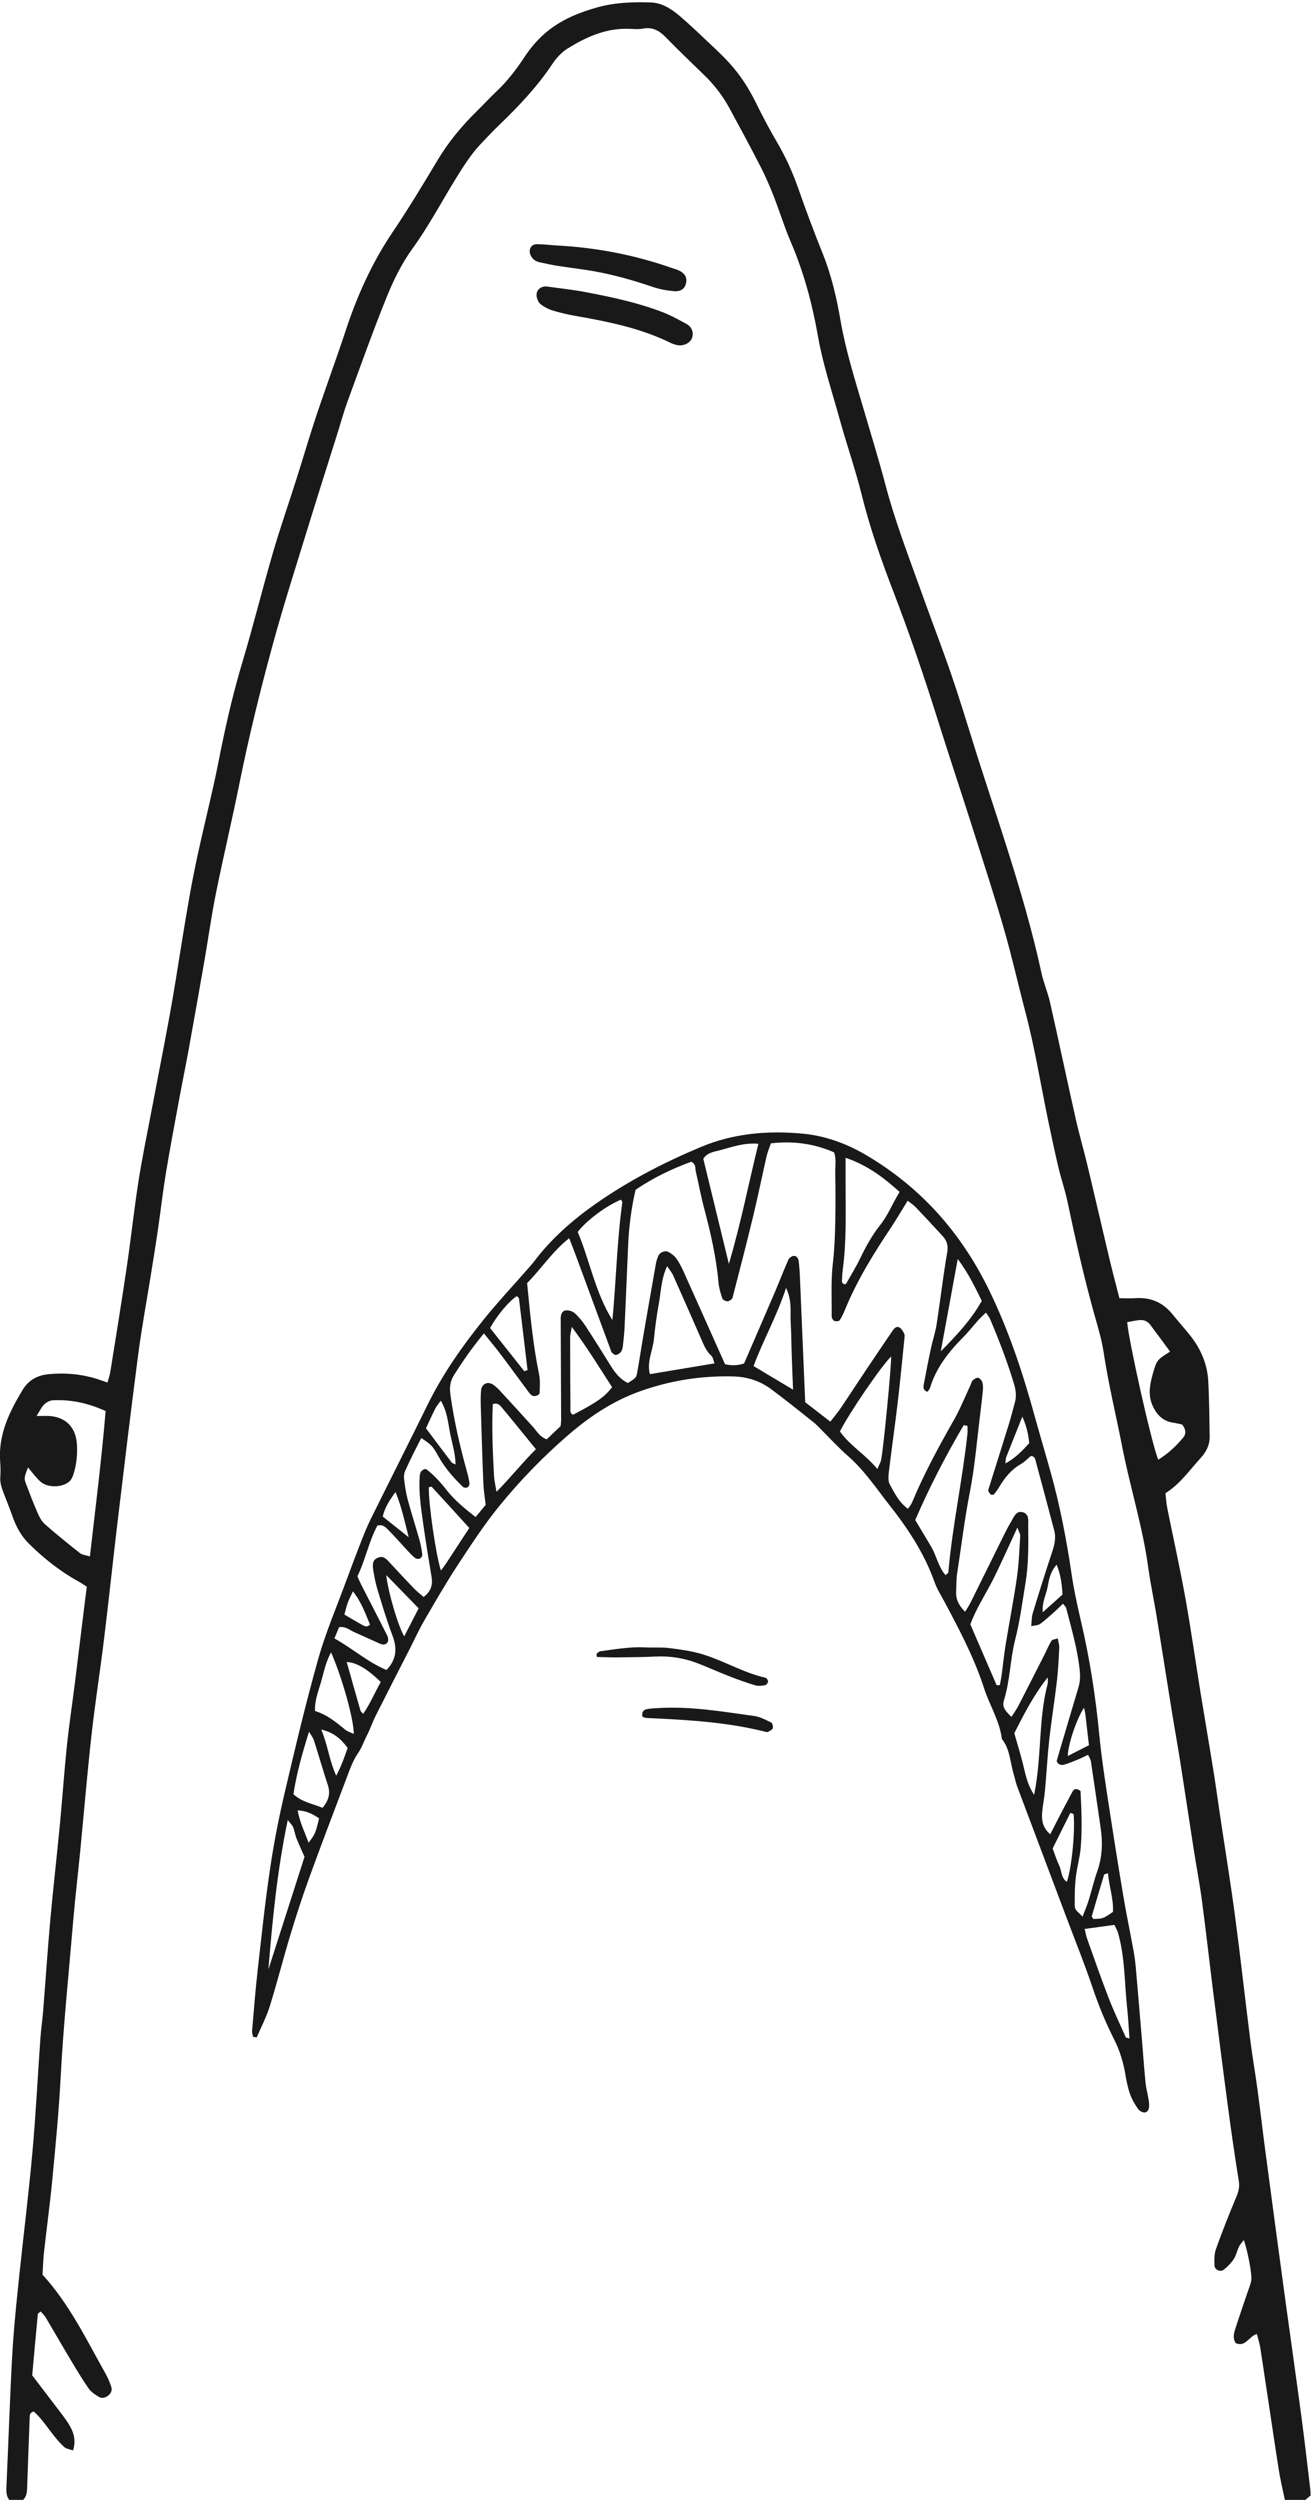 <svg xmlns="http://www.w3.org/2000/svg" width="372" height="709" viewBox="0 0 372 709">
  <g fill="#1A1919" fill-rule="evenodd" transform="translate(-.02 .64)">
    <path d="M319.871,374.336 C320.201,379.22 326.631,408.138 328.661,413.362 C331.451,411.649 333.751,409.491 335.771,407.056 C336.641,406.006 336.551,404.665 335.421,403.36 C334.681,403.209 333.761,402.982 332.831,402.839 C329.801,402.377 328.041,400.342 326.961,397.772 C325.591,394.489 326.471,391.175 327.441,387.945 C328.281,385.136 328.561,384.869 332.031,382.691 C330.161,380.152 328.311,377.61 326.421,375.101 C325.711,374.158 324.681,373.646 323.501,373.746 C322.271,373.85 321.061,374.135 319.871,374.336 Z M10.411,400.937 C11.611,400.937 12.071,400.955 12.531,400.935 C17.991,400.692 21.501,403.61 21.841,408.906 C22.021,411.776 21.761,414.657 20.881,417.425 C20.651,418.161 20.301,418.976 19.751,419.474 C17.681,421.351 13.441,421.382 11.411,419.492 C10.141,418.307 9.101,416.878 7.961,415.557 C6.921,418.236 6.811,418.663 7.341,420.032 C8.411,422.854 9.481,425.68 10.691,428.448 C11.191,429.595 11.831,430.819 12.741,431.624 C15.971,434.464 19.321,437.18 22.701,439.84 C23.361,440.36 24.381,440.418 25.531,440.781 C27.121,426.868 28.841,413.319 29.991,399.555 C25.101,397.316 20.191,396.244 15.031,396.498 C14.171,396.54 13.181,397.075 12.551,397.689 C11.781,398.438 11.321,399.51 10.411,400.937 Z M275.631,208.351 C278.881,218.877 282.431,229.309 285.751,239.814 C289.451,251.537 292.951,263.317 295.551,275.347 C296.161,278.143 297.331,280.815 297.961,283.608 C300.461,294.668 302.801,305.761 305.291,316.823 C306.271,321.179 307.541,325.471 308.571,329.815 C310.691,338.669 312.721,347.543 314.831,356.4 C315.711,360.099 316.701,363.774 317.661,367.551 C319.381,367.551 320.801,367.633 322.211,367.537 C326.521,367.242 329.991,368.746 332.711,372.095 C334.321,374.08 336.021,375.983 337.621,377.973 C340.711,381.811 342.611,386.183 342.871,391.112 C343.141,396.376 343.191,401.652 343.261,406.923 C343.291,409.28 342.181,411.28 340.651,412.944 C337.531,416.345 334.891,420.228 330.721,422.858 C330.891,424.306 330.971,425.722 331.241,427.098 C332.941,435.559 334.831,443.983 336.351,452.473 C337.971,461.43 339.231,470.45 340.681,479.436 C341.881,486.844 343.161,494.24 344.351,501.648 C344.991,505.585 345.511,509.539 346.101,513.483 C347.561,523.267 349.161,533.033 350.471,542.837 C352.031,554.553 353.321,566.305 354.801,578.034 C355.381,582.623 356.191,587.182 356.811,591.767 C357.621,597.782 358.321,603.812 359.121,609.83 C360.931,623.447 362.741,637.062 364.601,650.673 C366.151,662.068 367.791,673.451 369.311,684.851 C370.221,691.651 370.991,698.461 371.811,705.271 C371.881,705.891 371.881,706.521 371.911,707.101 C371.331,707.591 370.851,708.001 370.371,708.411 C368.451,708.411 366.531,708.411 364.611,708.411 C364.001,705.441 363.281,702.501 362.821,699.511 C361.061,688.141 359.401,676.759 357.661,665.389 C357.461,664.028 357.001,662.704 356.651,661.324 C354.381,661.971 353.461,665.114 350.681,663.913 C349.741,662.53 350.131,661.095 350.571,659.736 C351.691,656.238 352.911,652.772 354.081,649.29 C354.431,648.236 354.891,647.196 355.071,646.11 C355.351,644.46 353.991,637.454 352.941,634.65 C352.391,635.405 351.881,635.933 351.581,636.564 C351.031,637.716 350.781,639.044 350.091,640.085 C349.321,641.239 348.291,642.288 347.181,643.127 C346.251,643.829 344.661,643.048 344.631,641.896 C344.581,640.334 344.531,638.647 345.051,637.214 C346.821,632.258 348.761,627.358 350.801,622.505 C351.451,620.977 351.801,619.614 351.531,617.921 C350.441,611.141 349.451,604.343 348.541,597.536 C347.081,586.609 345.701,575.672 344.321,564.736 C343.221,556.013 342.251,547.274 341.091,538.56 C340.441,533.652 339.501,528.782 338.741,523.887 C337.481,515.838 336.291,507.779 335.031,499.732 C334.291,494.994 333.431,490.273 332.661,485.538 C331.161,476.233 329.711,466.919 328.191,457.617 C327.451,453.043 326.451,448.504 325.831,443.916 C324.261,432.331 320.691,421.186 318.461,409.746 C316.721,400.812 314.541,391.969 313.191,382.952 C312.651,379.336 311.561,375.791 310.571,372.255 C307.601,361.631 305.181,350.878 302.901,340.089 C302.211,336.815 301.101,333.629 300.331,330.37 C299.301,326.022 298.371,321.649 297.461,317.273 C295.321,306.96 293.651,296.526 290.971,286.355 C288.901,278.483 287.121,270.531 284.861,262.714 C282.061,253.05 278.941,243.479 275.891,233.891 C272.701,223.844 269.351,213.846 266.191,203.788 C262.321,191.438 258.151,179.204 253.501,167.115 C250.071,158.183 246.871,149.146 244.561,139.807 C242.761,132.532 240.261,125.436 238.261,118.206 C236.101,110.363 233.501,102.641 232.091,94.586 C230.491,85.44 228.071,76.508 224.391,67.933 C222.561,63.683 221.211,59.231 219.521,54.919 C218.411,52.099 217.211,49.302 215.821,46.608 C212.981,41.069 210.011,35.592 207.041,30.117 C205.121,26.583 202.711,23.417 199.801,20.623 C196.121,17.082 192.451,13.52 188.871,9.873 C187.071,8.036 185.171,6.975 182.481,7.477 C181.091,7.737 179.611,7.559 178.171,7.526 C171.841,7.381 166.321,9.886 161.121,13.088 C159.411,14.142 157.901,15.79 156.771,17.482 C152.491,23.916 147.231,29.469 141.691,34.793 C139.841,36.562 138.101,38.429 136.341,40.289 C134.371,42.385 132.741,44.705 131.161,47.143 C126.311,54.654 122.281,62.656 117.011,69.935 C114.051,74.03 111.731,78.716 109.821,83.422 C105.861,93.189 102.331,103.133 98.701,113.035 C97.551,116.18 96.671,119.42 95.661,122.618 C92.931,131.306 90.161,139.981 87.481,148.687 C84.101,159.68 80.581,170.634 77.541,181.721 C73.951,194.815 70.701,208.002 68.011,221.324 C65.901,231.815 63.411,242.231 61.291,252.721 C60.001,259.126 59.111,265.613 57.991,272.053 C56.511,280.553 55.001,289.049 53.461,297.539 C52.601,302.252 51.631,306.941 50.761,311.651 C49.491,318.562 48.181,325.47 47.041,332.404 C46.211,337.445 45.651,342.531 44.911,347.587 C44.271,352.015 43.541,356.431 42.841,360.849 C41.631,368.418 40.221,375.96 39.231,383.558 C37.151,399.41 35.261,415.286 33.361,431.159 C32.051,442.1 30.911,453.061 29.571,464 C28.451,473.197 27.001,482.357 25.971,491.564 C24.751,502.524 23.841,513.518 22.771,524.496 C22.131,531.016 21.351,537.525 20.801,544.052 C19.551,558.861 18.011,573.644 17.231,588.496 C16.731,598.068 15.811,607.624 14.901,617.17 C14.241,624.169 13.281,631.139 12.501,638.128 C12.281,640.187 12.231,642.266 12.091,644.491 C19.711,652.827 24.571,662.947 30.041,672.683 C30.661,673.79 31.141,674.99 31.561,676.19 C31.901,677.17 31.611,678.064 30.761,678.745 C29.941,679.41 28.941,679.655 28.081,679.145 C27.011,678.51 25.871,677.753 25.171,676.758 C23.351,674.147 21.711,671.402 20.071,668.665 C17.691,664.689 15.391,660.665 13.021,656.683 C12.641,656.041 12.071,655.508 11.581,654.918 C11.171,655.287 10.771,655.468 10.751,655.686 C10.201,661.406 9.691,667.129 9.161,673.039 C11.381,675.955 13.611,678.859 15.821,681.777 C17.071,683.431 18.401,685.051 19.491,686.801 C20.871,689.001 21.691,691.391 20.751,694.351 C19.831,694.011 18.811,693.901 18.201,693.341 C16.931,692.161 15.801,690.801 14.731,689.411 C13.081,687.271 11.581,685.021 9.591,683.301 C8.331,683.611 8.471,684.521 8.441,685.251 C8.191,691.641 7.961,698.021 7.741,704.411 C7.691,705.861 7.701,707.311 6.531,708.411 C5.251,708.411 3.971,708.411 2.691,708.411 C1.811,707.341 1.781,706.101 1.841,704.781 C2.131,698.561 2.351,692.331 2.621,686.101 C2.951,678.757 3.191,671.407 3.691,664.074 C4.141,657.543 4.831,651.026 5.511,644.513 C6.731,632.915 8.181,621.339 9.221,609.726 C10.191,598.907 10.731,588.05 11.501,577.212 C11.671,574.826 12.041,572.453 12.231,570.066 C12.931,561.309 13.511,552.542 14.301,543.793 C15.121,534.727 16.161,525.683 17.031,516.622 C17.731,509.311 18.221,501.979 18.981,494.675 C19.611,488.638 20.521,482.631 21.281,476.607 C22.151,469.634 22.991,462.657 23.851,455.681 C24.101,453.633 24.371,451.587 24.651,449.368 C23.811,448.84 23.051,448.309 22.241,447.863 C17.051,444.994 12.461,441.343 8.231,437.18 C6.001,434.978 4.611,432.367 3.581,429.47 C2.781,427.214 1.911,424.984 1.031,422.758 C0.441,421.261 -0.029,419.78 0.111,418.115 C0.231,416.687 0.171,415.233 0.061,413.8 C-0.479,406.226 2.661,399.835 6.401,393.605 C8.121,390.743 10.671,389.377 13.881,389.085 C18.381,388.674 22.821,389.016 27.161,390.329 C28.201,390.64 29.211,391.019 30.521,391.468 C30.851,390.277 31.171,389.408 31.311,388.509 C32.901,378.571 34.521,368.637 35.991,358.682 C37.181,350.624 38.051,342.516 39.301,334.466 C40.301,328.002 41.641,321.588 42.861,315.159 C44.521,306.375 46.261,297.604 47.891,288.813 C50.781,273.261 52.701,257.538 56.051,242.068 C57.511,235.356 59.141,228.682 60.641,221.98 C61.411,218.551 62.071,215.099 62.771,211.656 C64.461,203.361 66.401,195.139 68.841,187.016 C71.911,176.766 74.481,166.366 77.471,156.091 C79.531,149.038 81.961,142.095 84.181,135.091 C85.871,129.762 87.451,124.396 89.181,119.078 C90.611,114.674 92.181,110.314 93.691,105.938 C95.091,101.864 96.571,97.814 97.911,93.716 C101.181,83.636 105.451,74.067 111.401,65.229 C115.871,58.604 120.011,51.76 124.111,44.9 C127.251,39.639 131.101,35.009 135.451,30.746 C137.281,28.957 139.011,27.061 140.871,25.311 C143.921,22.443 146.431,19.167 148.741,15.683 C150.681,12.747 152.951,10.076 155.771,7.888 C159.891,4.693 164.631,2.802 169.551,1.437 C174.491,0.064 179.661,-0.122 184.771,0.058 C187.851,0.167 190.541,1.895 192.861,3.868 C195.901,6.454 198.781,9.235 201.681,11.978 C203.541,13.729 205.401,15.484 207.111,17.375 C210.121,20.715 212.531,24.462 214.521,28.513 C216.351,32.237 218.291,35.919 220.391,39.494 C222.921,43.785 224.951,48.26 226.591,52.959 C228.751,59.137 231.051,65.272 233.491,71.345 C235.951,77.473 237.421,83.875 238.531,90.309 C239.981,98.693 242.531,106.742 244.911,114.858 C247.071,122.214 249.341,129.541 251.291,136.951 C253.781,146.395 257.221,155.503 260.521,164.668 C268.35,186.412 268.812,186.268 275.631,208.351 Z"/>
    <path d="M90.561 515.07C88.701 513.813 86.991 512.902 84.481 512.81 85.091 516.239 86.501 518.974 87.571 521.983 89.491 519.449 89.491 519.449 90.561 515.07zM100.161 450.693C99.441 452.248 98.991 453.087 98.671 453.978 98.311 454.993 98.081 456.053 97.741 457.272 99.541 458.32 101.171 459.293 102.831 460.225 103.521 460.615 104.261 460.956 105.011 460.109 103.711 457.103 102.701 453.912 100.161 450.693zM292.061 408.667C291.861 406.331 291.371 403.984 290.111 401.146 288.411 405.399 286.951 409.052 285.511 412.719 285.361 413.122 285.401 413.603 285.311 414.416 288.101 412.897 290.031 410.899 292.061 408.667zM301.501 451.605C301.361 448.666 301.001 446.001 299.851 443.132 297.991 445.212 297.681 447.384 297.261 449.547 296.841 451.725 295.661 453.77 295.901 456.612 297.931 454.793 299.571 453.332 301.501 451.605zM115.991 435.342C114.801 430.643 113.971 426.741 112.251 422.516 110.501 424.935 109.181 426.971 108.631 429.471 110.941 431.318 113.121 433.059 115.991 435.342zM309.011 494.329C308.661 491.258 308.341 488.428 308.001 485.601 307.941 485.054 307.791 484.517 307.621 483.693 305.551 486.724 303.041 494.163 303.001 497.388 304.931 496.408 306.701 495.503 309.011 494.329zM98.671 495.087C96.381 492.087 94.481 490.705 91.161 489.875 93.001 494.143 93.401 498.494 95.421 502.983 96.961 500.085 97.791 497.548 98.671 495.087zM314.401 530.62C313.821 530.857 313.361 530.911 313.301 531.091 312.111 534.989 310.951 538.899 309.831 542.819 309.771 543.021 310.111 543.335 310.261 543.597 313.011 543.527 313.011 543.527 315.831 541.581 316.011 537.915 314.741 534.376 314.401 530.62zM109.611 446.061C110.181 451.152 113.091 460.807 114.721 463.444 116.161 460.658 117.511 458.029 118.811 455.504 115.811 452.428 113.081 449.621 109.611 446.061zM120.891 404.441C123.421 407.815 125.801 410.996 128.211 414.156 128.371 414.372 128.741 414.432 129.281 414.695 129.231 411.556 128.301 408.715 127.731 405.825 127.141 402.826 126.931 399.699 125.101 396.605 124.381 397.619 123.851 398.207 123.511 398.89 122.591 400.723 121.751 402.597 120.891 404.441zM298.711 523.612C299.321 525.226 299.831 526.9 300.581 528.46 301.301 529.976 301.091 531.953 302.731 533.078 304.071 529.338 305.111 519.205 304.671 513.932 304.661 513.8 304.201 513.706 303.741 513.503 302.151 516.713 300.541 519.937 298.711 523.612zM108.061 476.408C104.291 472.674 101.051 470.797 98.401 470.739 99.701 475.341 100.981 479.925 102.301 484.502 102.381 484.766 102.681 484.964 103.081 485.42 105.021 482.614 106.301 479.529 108.061 476.408zM148.791 388.252C149.101 388.15 149.411 388.046 149.711 387.944 148.911 381.157 148.101 374.37 147.271 367.586 147.241 367.354 146.851 367.168 146.621 366.96 144.301 368.564 141.051 372.446 139.081 376.004 142.301 380.058 145.551 384.155 148.791 388.252zM91.551 512.079C93.351 509.926 93.801 507.955 93.041 505.616 91.661 501.397 90.431 497.131 89.081 492.903 88.861 492.214 88.361 491.616 87.711 490.486 85.751 496.748 84.151 502.454 83.281 508.22 85.741 510.497 88.651 510.871 91.551 512.079zM271.781 356.427C270.081 365.702 268.571 373.918 266.971 382.633 271.521 377.989 275.631 373.63 278.601 368.294 276.681 364.459 274.981 360.727 271.781 356.427zM93.961 467.995C92.411 470.815 91.911 473.625 91.151 476.287 90.381 478.98 89.261 481.652 89.411 484.625 92.841 485.678 95.411 487.816 98.001 489.929 98.641 490.446 99.501 490.688 100.411 491.133 100.381 486.839 97.151 475.284 93.961 467.995zM133.181 432.713C129.381 428.536 125.961 424.773 122.521 421.04 122.411 420.93 121.981 421.129 121.701 421.185 121.591 425.704 123.651 440.164 125.131 444.776 125.701 444.002 126.171 443.412 126.591 442.782 128.771 439.468 130.931 436.145 133.181 432.713zM297.301 475.102C293.341 480.091 290.561 485.556 287.831 490.922 288.671 493.861 289.511 496.592 290.221 499.358 290.951 502.206 291.341 505.165 293.451 508.412 295.671 497.505 294.621 486.998 297.281 476.975 297.441 476.39 297.301 475.728 297.301 475.102zM76.181 557.923C79.631 547.176 83.081 536.428 86.431 525.974 85.631 524.167 84.841 522.485 84.151 520.756 83.741 519.724 83.601 518.588 83.181 517.563 82.921 516.946 82.371 516.453 81.671 515.535 78.661 529.95 77.311 544.027 76.181 557.923zM162.271 375.688C162.021 377.157 161.801 377.863 161.801 378.569 161.801 385.245 161.831 391.919 161.881 398.594 161.891 399.32 161.661 400.219 162.651 400.586 169.481 397.024 171.571 395.553 173.701 392.783 170.121 387.27 166.691 381.631 162.271 375.688zM225.051 393.485C224.911 389.951 224.781 386.933 224.681 383.914 224.571 380.728 224.571 377.536 224.381 374.356 224.201 371.443 224.841 368.404 223.071 364.615 220.381 372.849 216.501 379.579 213.851 386.8 217.591 389.037 221.101 391.127 225.051 393.485zM140.911 422.451C145.061 418.252 148.271 414.145 152.081 410.376 148.771 406.316 145.681 402.462 142.511 398.67 141.951 398.002 141.321 397.073 139.851 397.603 139.531 404.345 139.841 411.178 140.201 418.007 140.271 419.238 140.581 420.456 140.911 422.451zM307.801 546.433C308.051 547.439 308.201 548.369 308.511 549.242 310.491 554.774 312.401 560.329 314.521 565.805 316.001 569.644 317.771 573.375 319.451 577.136 319.521 577.308 319.961 577.321 320.511 577.501 320.291 574.552 320.161 571.706 319.851 568.877 319.091 561.775 319.251 554.558 317.281 547.605 317.041 546.757 316.551 545.98 316.231 545.279 313.271 545.685 310.621 546.047 307.801 546.433zM248.971 415.99C249.471 414.803 249.871 414.155 250.021 413.454 250.701 410.406 252.991 386.46 252.881 384.093 250.281 386.522 241.011 400.046 238.351 405.343 241.171 409.337 245.541 411.834 248.971 415.99zM173.791 373.736C174.861 362.597 175.071 351.452 176.601 340.413 176.641 340.165 176.371 339.874 176.231 339.602 172.011 341.332 166.501 345.452 163.951 348.755 167.421 357.002 168.911 365.947 173.791 373.736zM206.841 357.812C210.331 345.988 212.441 334.96 215.221 323.75 211.181 323.387 207.741 324.676 204.271 325.599 202.651 326.029 200.781 326.18 199.581 328 201.901 337.512 204.221 347.071 206.841 357.812zM274.541 403.761C274.191 403.688 273.831 403.615 273.481 403.542 268.341 412.274 263.701 421.254 259.721 430.461 261.361 433.195 262.841 435.641 264.291 438.108 265.791 440.659 266.261 443.759 268.311 446.081 268.691 445.725 269.091 445.533 269.111 445.308 270.261 432.119 273.121 419.168 274.531 406.017 274.611 405.273 274.541 404.513 274.541 403.761zM282.821 477.312C283.121 477.301 283.421 477.291 283.721 477.28 283.881 476.402 284.081 475.529 284.201 474.646 284.611 471.652 284.911 468.641 285.401 465.661 286.421 459.377 287.661 453.127 288.561 446.828 289.131 442.9 289.261 438.907 289.511 434.939 289.551 434.445 289.181 433.924 288.701 432.6 286.281 437.813 284.291 442.284 282.141 446.672 279.901 451.216 277.021 455.436 275.361 460.057 277.921 465.972 280.371 471.642 282.821 477.312zM202.761 386.033C202.421 385.166 202.341 384.29 201.861 383.862 200.351 382.521 199.701 380.747 198.931 378.993 196.321 373.006 193.691 367.029 191.021 361.067 190.661 360.251 190.041 359.546 189.321 358.461 187.611 362.12 187.591 365.673 186.971 369.077 186.371 372.367 185.911 375.692 185.591 379.021 185.261 382.408 183.481 385.671 184.431 389.087 190.451 388.085 196.251 387.118 202.761 386.033zM239.961 327.727C239.961 330.721 239.961 333.108 239.961 335.494 239.961 343.472 240.231 351.46 239.161 359.404 239.031 360.352 238.961 361.313 238.941 362.269 238.931 362.834 238.791 363.591 240.031 363.573 241.361 361.193 242.891 358.766 244.121 356.197 245.721 352.873 247.481 349.687 249.781 346.784 252.051 343.927 253.351 340.516 255.291 337.399 250.761 333.359 246.281 329.884 239.961 327.727zM137.331 377.528C133.911 381.693 131.281 385.473 128.821 389.388 127.721 391.148 127.551 392.858 127.821 394.859 128.851 402.321 130.541 409.63 132.561 416.877 132.851 417.946 133.111 419.038 133.241 420.136 133.281 420.489 132.941 421.087 132.621 421.228 132.271 421.381 131.591 421.29 131.331 421.03 128.691 418.456 126.271 415.712 124.461 412.46 122.731 409.363 122.421 409.107 119.561 407.206 117.951 410.332 116.341 413.431 114.951 416.632 114.651 417.316 114.591 418.191 114.691 418.943 114.931 420.841 115.201 422.755 115.691 424.598 116.731 428.452 117.961 432.254 119.041 436.098 119.431 437.466 119.671 438.884 119.851 440.295 119.891 440.64 119.511 441.224 119.181 441.381 118.821 441.549 118.171 441.503 117.861 441.268 117.101 440.696 116.441 439.983 115.791 439.285 113.941 437.297 112.151 435.248 110.241 433.31 109.511 432.564 108.731 431.622 107.111 432.038 104.661 436.527 103.731 441.785 101.431 446.412 101.851 447.348 102.151 448.082 102.511 448.784 104.981 453.616 107.491 458.432 109.921 463.284 110.171 463.793 110.271 464.635 110.021 465.086 109.591 465.844 108.711 465.917 107.901 465.561 105.421 464.464 102.951 463.345 100.481 462.231 99.191 461.651 98.091 460.553 96.231 460.849 95.821 461.835 95.361 462.949 94.911 464.034 100.111 466.937 104.421 470.806 109.701 472.994 112.531 470.026 112.781 466.851 111.371 463.188 109.781 459.014 108.511 454.711 107.201 450.434 106.641 448.606 106.261 446.711 105.951 444.823 105.581 442.59 105.971 441.67 107.271 441.132 108.781 440.504 109.641 441.498 110.531 442.453 112.811 444.912 115.091 447.382 117.421 449.8 118.281 450.697 119.291 451.46 120.221 452.275 122.301 450.719 122.851 448.9 122.481 446.634 121.631 441.59 120.821 436.54 120.101 431.477 119.471 427.049 118.801 422.615 119.111 418.111 119.181 417.097 119.401 416.232 120.851 415.954 123.041 417.554 124.951 419.683 126.711 421.918 129.011 424.839 131.811 427.168 134.981 429.604 136.031 428.331 137.021 427.137 137.831 426.167 137.571 423.86 137.251 421.968 137.171 420.066 136.881 412.877 136.661 405.683 136.451 398.491 136.401 396.894 136.381 395.285 136.521 393.696 136.681 391.799 138.481 391.011 140.011 392.109 140.661 392.571 141.261 393.116 141.801 393.7 144.941 397.104 148.071 400.523 151.181 403.954 152.341 405.23 153.151 406.877 155.151 407.568 156.491 406.302 157.861 404.996 159.101 403.825 159.161 403.066 159.241 402.588 159.241 402.112 159.211 393.315 159.171 384.517 159.131 375.72 159.131 374.92 159.141 374.121 159.121 373.321 159.101 372.273 159.461 371.208 160.441 371.024 161.251 370.873 162.411 371.195 163.031 371.741 164.211 372.777 165.251 374.04 166.121 375.359 168.661 379.232 171.101 383.173 173.561 387.101 174.761 389.013 176.201 390.635 178.181 391.603 180.471 390.164 180.541 390.177 180.861 388.416 181.441 385.275 181.891 382.112 182.431 378.965 183.651 371.881 184.881 364.8 186.141 357.723 186.281 356.949 186.531 356.172 186.861 355.461 187.341 354.461 188.791 353.92 189.741 354.458 190.551 354.914 191.381 355.507 191.911 356.249 192.741 357.408 193.401 358.706 193.991 360.01 197.911 368.712 201.801 377.432 205.751 386.27 207.441 386.66 209.131 386.717 211.151 386.063 214.021 379.424 216.951 372.692 219.841 365.944 221.161 362.861 222.361 359.729 223.711 356.659 223.931 356.167 224.591 355.636 225.111 355.561 226.041 355.426 226.551 356.216 226.651 357.037 226.851 358.619 226.941 360.217 227.011 361.812 227.521 373.597 228.011 385.382 228.501 397.051 230.881 398.886 233.141 400.629 235.641 402.56 236.681 401.202 237.701 399.996 238.581 398.695 241.001 395.123 243.351 391.503 245.751 387.918 248.241 384.2 250.761 380.496 253.271 376.793 253.731 376.113 254.371 375.389 255.201 375.825 255.811 376.145 256.241 376.922 256.581 377.584 256.781 377.966 256.691 378.529 256.651 379.002 256.031 385.043 255.461 391.09 254.751 397.121 254.001 403.467 253.081 409.793 252.321 416.138 252.151 417.543 251.901 419.254 252.511 420.371 253.851 422.828 255.141 425.46 257.661 427.282 258.091 426.626 258.531 426.139 258.771 425.569 262.161 417.438 266.351 409.716 270.701 402.066 272.511 398.888 273.871 395.456 275.431 392.137 275.631 391.707 275.711 391.146 276.031 390.86 276.461 390.479 277.151 390.021 277.601 390.124 278.081 390.231 278.611 390.907 278.771 391.438 278.991 392.178 278.971 393.023 278.901 393.81 278.731 395.721 278.501 397.627 278.261 399.531 277.281 407.3 276.681 415.147 275.171 422.815 273.691 430.36 272.801 437.971 271.621 445.548 271.351 447.276 271.411 449.055 271.331 450.811 271.231 453.018 272.131 454.778 273.871 456.462 274.461 455.492 274.991 454.715 275.411 453.879 278.191 448.3 280.931 442.703 283.701 437.122 284.771 434.975 285.791 432.799 287.021 430.745 287.711 429.584 288.361 427.81 290.101 428.21 292.171 428.686 291.761 430.741 291.781 432.218 291.841 437.651 291.891 443.082 290.981 448.485 290.091 453.84 289.411 459.21 288.051 464.505 286.641 470.055 286.651 475.905 284.931 481.449 284.341 483.38 284.961 484.273 287.021 486.299 287.711 485.199 288.461 484.172 289.031 483.057 291.531 478.231 293.981 473.38 296.441 468.535 297.091 467.256 297.621 465.913 298.381 464.702 298.611 464.33 299.391 464.299 300.161 464.029 300.351 465.124 300.631 465.893 300.591 466.646 300.431 469.835 300.281 473.031 299.911 476.2 299.261 481.753 298.361 487.278 297.741 492.835 297.221 497.598 296.971 502.393 296.541 507.168 296.351 509.236 295.921 511.283 295.741 513.352 295.541 515.582 295.861 517.694 298.031 519.591 298.901 517.889 299.591 516.487 300.321 515.099 301.651 512.552 302.971 510.002 304.351 507.479 304.791 506.659 305.501 506.465 306.621 507.311 306.891 512.487 307.121 517.908 306.681 523.317 306.451 526.168 305.601 528.963 305.281 531.812 304.991 534.344 304.961 536.916 304.981 539.468 304.991 540.953 305.141 540.952 307.201 542.923 307.801 541.348 308.431 539.907 308.901 538.416 309.751 535.671 310.391 532.852 311.351 530.146 312.781 526.112 312.961 522.031 312.341 517.854 311.411 511.527 310.521 505.195 309.561 498.871 309.481 498.302 309.091 497.781 308.751 497.039 307.691 497.541 306.871 497.978 306.021 498.329 304.691 498.87 303.371 499.442 302.001 499.828 300.971 500.119 300.121 499.711 299.861 498.752 301.941 491.703 303.971 484.81 306.031 477.929 306.551 476.213 306.561 474.555 306.361 472.754 305.701 466.84 304.031 461.168 302.551 455.448 302.451 455.065 302.061 454.758 301.641 454.199 300.611 455.178 299.721 456.068 298.781 456.9 297.581 457.957 296.401 459.043 295.101 459.96 294.561 460.34 293.741 460.318 292.631 460.574 292.791 459.067 292.741 457.944 293.051 456.932 294.771 451.281 296.531 445.637 298.401 440.032 299.121 437.871 299.771 435.764 299.171 433.485 297.461 426.997 295.751 420.506 293.981 414.037 293.801 413.399 293.791 412.393 292.531 412.299 291.631 413.041 290.741 413.988 289.661 414.609 286.921 416.186 285.061 418.53 283.491 421.177 283.091 421.858 282.621 422.507 282.101 423.108 281.951 423.288 281.431 423.402 281.271 423.286 280.931 423.043 280.631 422.66 280.481 422.27 280.371 422.024 280.531 421.652 280.621 421.353 282.481 415.404 284.371 409.462 286.211 403.506 286.871 401.374 287.421 399.209 288.011 397.055 288.491 395.303 288.271 393.623 287.751 391.881 285.861 385.592 283.521 379.477 280.951 373.446 280.711 372.879 280.281 372.393 279.781 371.631 278.991 372.405 278.301 373.006 277.701 373.679 276.201 375.341 274.821 377.118 273.251 378.701 269.141 382.831 265.641 387.326 263.911 392.998 263.781 393.403 263.441 393.74 263.211 394.085 262.071 393.809 261.971 392.961 262.111 392.193 262.741 388.739 263.421 385.293 264.161 381.859 264.651 379.521 265.431 377.233 265.801 374.878 266.851 368.088 267.631 361.254 268.801 354.487 269.151 352.442 268.601 351.092 267.341 349.75 264.841 347.059 262.351 344.35 259.811 341.691 259.191 341.045 258.401 340.561 257.571 339.9 255.901 342.589 254.461 345.08 252.871 347.467 247.901 354.921 243.181 362.512 239.781 370.846 239.361 371.869 238.881 372.882 238.291 373.806 238.121 374.072 237.431 374.091 236.991 374.069 236.741 374.056 236.451 373.77 236.291 373.53 236.121 373.28 236.001 372.937 236.001 372.637 236.061 367.682 235.761 362.683 236.331 357.786 236.801 353.794 236.951 349.825 237.031 345.837 237.131 341.203 237.111 336.562 237.021 331.926 236.991 330.052 237.371 328.122 236.701 326.185 230.921 323.665 225.021 322.903 218.761 323.628 218.331 324.884 217.821 326.064 217.541 327.295 216.261 332.901 215.121 338.543 213.771 344.132 211.901 351.899 209.901 359.635 207.891 367.366 207.771 367.831 207.021 368.385 206.521 368.426 206.011 368.468 205.131 368.04 204.991 367.62 204.471 366.128 204.021 364.57 203.881 363.006 203.241 355.808 201.621 348.817 199.771 341.855 198.871 338.46 198.241 334.995 197.451 331.568 197.251 330.692 197.571 329.607 196.181 328.835 190.731 330.845 185.311 333.4 180.361 336.811 179.141 342.12 178.471 347.342 178.251 352.626 177.921 360.295 177.611 367.966 177.251 375.635 177.171 377.39 176.991 379.143 176.791 380.89 176.721 381.516 176.611 382.214 176.271 382.71 175.961 383.163 175.351 383.534 174.801 383.655 174.481 383.727 173.991 383.295 173.661 382.995 173.451 382.797 173.381 382.434 173.271 382.135 169.951 373.142 166.631 364.146 163.311 355.154 162.781 353.717 162.201 352.298 161.521 350.534 156.661 354.383 153.571 359.281 149.591 363.254 150.451 372.045 151.231 380.631 152.981 389.102 153.331 390.786 153.201 392.585 153.151 394.327 153.121 395.191 151.481 395.632 150.801 395.03 150.561 394.818 150.331 394.592 150.141 394.338 147.471 390.744 144.841 387.125 142.141 383.551 140.711 381.65 139.181 379.827 137.331 377.528zM71.821 577.036C71.721 576.471 71.501 575.896 71.551 575.343 72.041 569.615 72.481 563.878 73.131 558.166 74.221 548.48 75.251 538.781 76.681 529.142 77.761 521.88 79.191 514.652 80.871 507.502 83.821 494.901 86.811 482.294 90.321 469.841 92.441 462.326 95.551 455.09 98.251 447.741 99.681 443.841 101.151 439.955 102.671 436.087 103.481 434.006 104.351 431.934 105.341 429.932 110.661 419.189 116.071 408.493 121.361 397.733 125.691 388.919 131.321 380.966 137.451 373.368 141.261 368.646 145.421 364.21 149.421 359.641 150.161 358.799 150.921 357.972 151.601 357.083 156.481 350.649 162.441 345.404 169.041 340.775 178.391 334.221 188.441 329.043 198.931 324.645 208.171 320.776 217.831 319.967 227.651 320.865 234.081 321.453 240.131 323.634 245.711 326.91 261.171 335.999 272.571 348.774 280.491 364.87 286.161 376.409 290.171 388.493 293.571 400.832 295.061 406.219 296.661 411.575 298.161 416.959 300.781 426.357 302.631 435.91 304.051 445.564 304.741 450.295 305.781 454.986 306.861 459.649 309.291 470.096 310.921 480.657 311.941 491.33 312.481 496.895 313.291 502.438 314.131 507.968 315.571 517.444 317.061 526.912 318.641 536.365 319.561 541.879 320.701 547.358 321.711 552.859 321.961 554.269 322.151 555.698 322.281 557.126 322.881 563.967 323.451 570.811 324.031 577.655 324.371 581.79 324.671 585.929 325.071 590.06 325.211 591.477 325.591 592.87 325.841 594.277 325.951 594.898 326.071 595.524 326.091 596.151 326.131 597.145 325.981 598.272 324.901 598.478 324.311 598.589 323.321 598.032 322.941 597.481 322.041 596.184 321.201 594.776 320.681 593.293 320.051 591.5 319.661 589.599 319.351 587.714 318.761 584.214 317.731 580.858 316.131 577.708 313.741 572.995 311.751 568.146 310.061 563.129 307.811 556.472 305.181 549.947 302.701 543.368 298.031 530.953 293.341 518.543 288.681 506.122 288.241 504.929 288.001 503.661 287.631 502.436 286.631 499.103 286.621 495.438 284.301 492.547 283.661 487.379 280.801 482.989 279.241 478.139 276.431 469.424 272.141 461.377 267.851 453.335 266.941 451.643 265.891 449.996 265.251 448.203 262.281 439.785 257.411 432.512 251.911 425.602 250.811 424.228 249.801 422.787 248.721 421.394 246.281 418.228 243.831 415.111 240.791 412.444 237.791 409.815 235.091 406.841 232.261 404.024 231.811 403.574 231.351 403.117 230.851 402.722 226.841 399.563 222.881 396.331 218.771 393.298 215.611 390.971 211.971 389.825 208.021 389.73 198.991 389.514 190.301 390.869 181.701 393.921 173.651 396.778 166.911 401.411 160.641 406.884 153.891 412.782 147.631 419.245 141.961 426.167 137.621 431.465 133.831 437.245 130.061 442.986 126.641 448.194 123.521 453.605 120.391 458.995 118.871 461.614 117.621 464.389 116.241 467.091 113.041 473.355 109.821 479.605 106.661 485.889 105.731 487.738 105.081 489.729 104.131 491.563 103.271 493.214 102.721 494.968 101.611 496.578 100.011 498.9 99.101 501.73 98.071 504.414 94.551 513.668 91.031 522.927 87.651 532.238 85.741 537.492 84.021 542.818 82.401 548.168 80.371 554.896 78.641 561.716 76.551 568.424 75.611 571.441 74.111 574.282 72.861 577.203 72.511 577.147 72.161 577.091 71.821 577.036L71.821 577.036zM155.021 80.595C158.601 81.098 162.261 81.469 165.861 82.147 173.231 83.534 180.581 85.087 187.611 87.733 190.141 88.681 192.541 89.975 194.901 91.295 196.481 92.179 196.931 93.92 196.311 95.388 195.751 96.688 193.891 97.571 192.271 97.248 191.641 97.124 191.011 96.947 190.441 96.667 181.891 92.453 172.671 90.591 163.381 88.967 161.181 88.584 158.991 88.072 156.861 87.429 155.661 87.07 154.501 86.441 153.491 85.702 152.921 85.281 152.501 84.435 152.341 83.707 151.941 81.9 153.121 80.582 155.021 80.595M157.571 68.957C168.801 69.504 179.731 71.569 190.351 75.254 191.101 75.516 191.881 75.724 192.611 76.049 194.411 76.859 195.101 78.172 194.651 79.849 194.301 81.205 193.191 82.099 191.311 81.943 189.271 81.774 187.191 81.401 185.261 80.744 179.811 78.892 174.301 77.313 168.641 76.302 165.191 75.687 161.701 75.301 158.241 74.756 156.511 74.484 154.791 74.113 153.081 73.733 151.931 73.479 151.081 72.819 150.571 71.712 149.881 70.193 150.681 68.62 152.331 68.613 154.081 68.606 155.821 68.832 157.571 68.957"/>
    <path d="M169.291 468.384C169.641 468.14 169.971 467.729 170.351 467.678 174.621 467.106 178.881 466.351 183.221 466.582 185.461 466.701 187.721 466.493 189.931 466.772 193.081 467.169 196.281 467.596 199.311 468.515 205.411 470.367 210.961 473.776 217.251 475.195 217.571 475.267 217.971 475.911 217.961 476.27 217.941 476.638 217.491 477.235 217.161 477.292 216.241 477.449 215.221 477.604 214.361 477.35 211.911 476.627 209.511 475.761 207.131 474.838 204.161 473.683 201.241 472.382 198.271 471.203 194.351 469.646 190.291 468.978 186.071 469.177 182.401 469.35 178.721 469.382 175.041 469.422 173.151 469.442 171.251 469.341 169.361 469.294 169.341 468.992 169.321 468.688 169.291 468.384M182.281 486.202C182.071 484.798 182.711 484.279 183.491 484.114 184.571 483.883 185.701 483.855 186.821 483.788 195.981 483.237 204.971 484.791 213.981 486.028 215.661 486.258 217.281 487.127 218.841 487.882 219.201 488.057 219.461 489.059 219.301 489.521 219.141 489.979 218.431 490.295 217.901 490.555 217.661 490.673 217.271 490.538 216.971 490.46 206.851 487.912 196.501 487.235 186.131 486.723 185.171 486.676 184.211 486.666 183.261 486.585 182.961 486.559 182.671 486.361 182.281 486.202"/>
  </g>
</svg>
